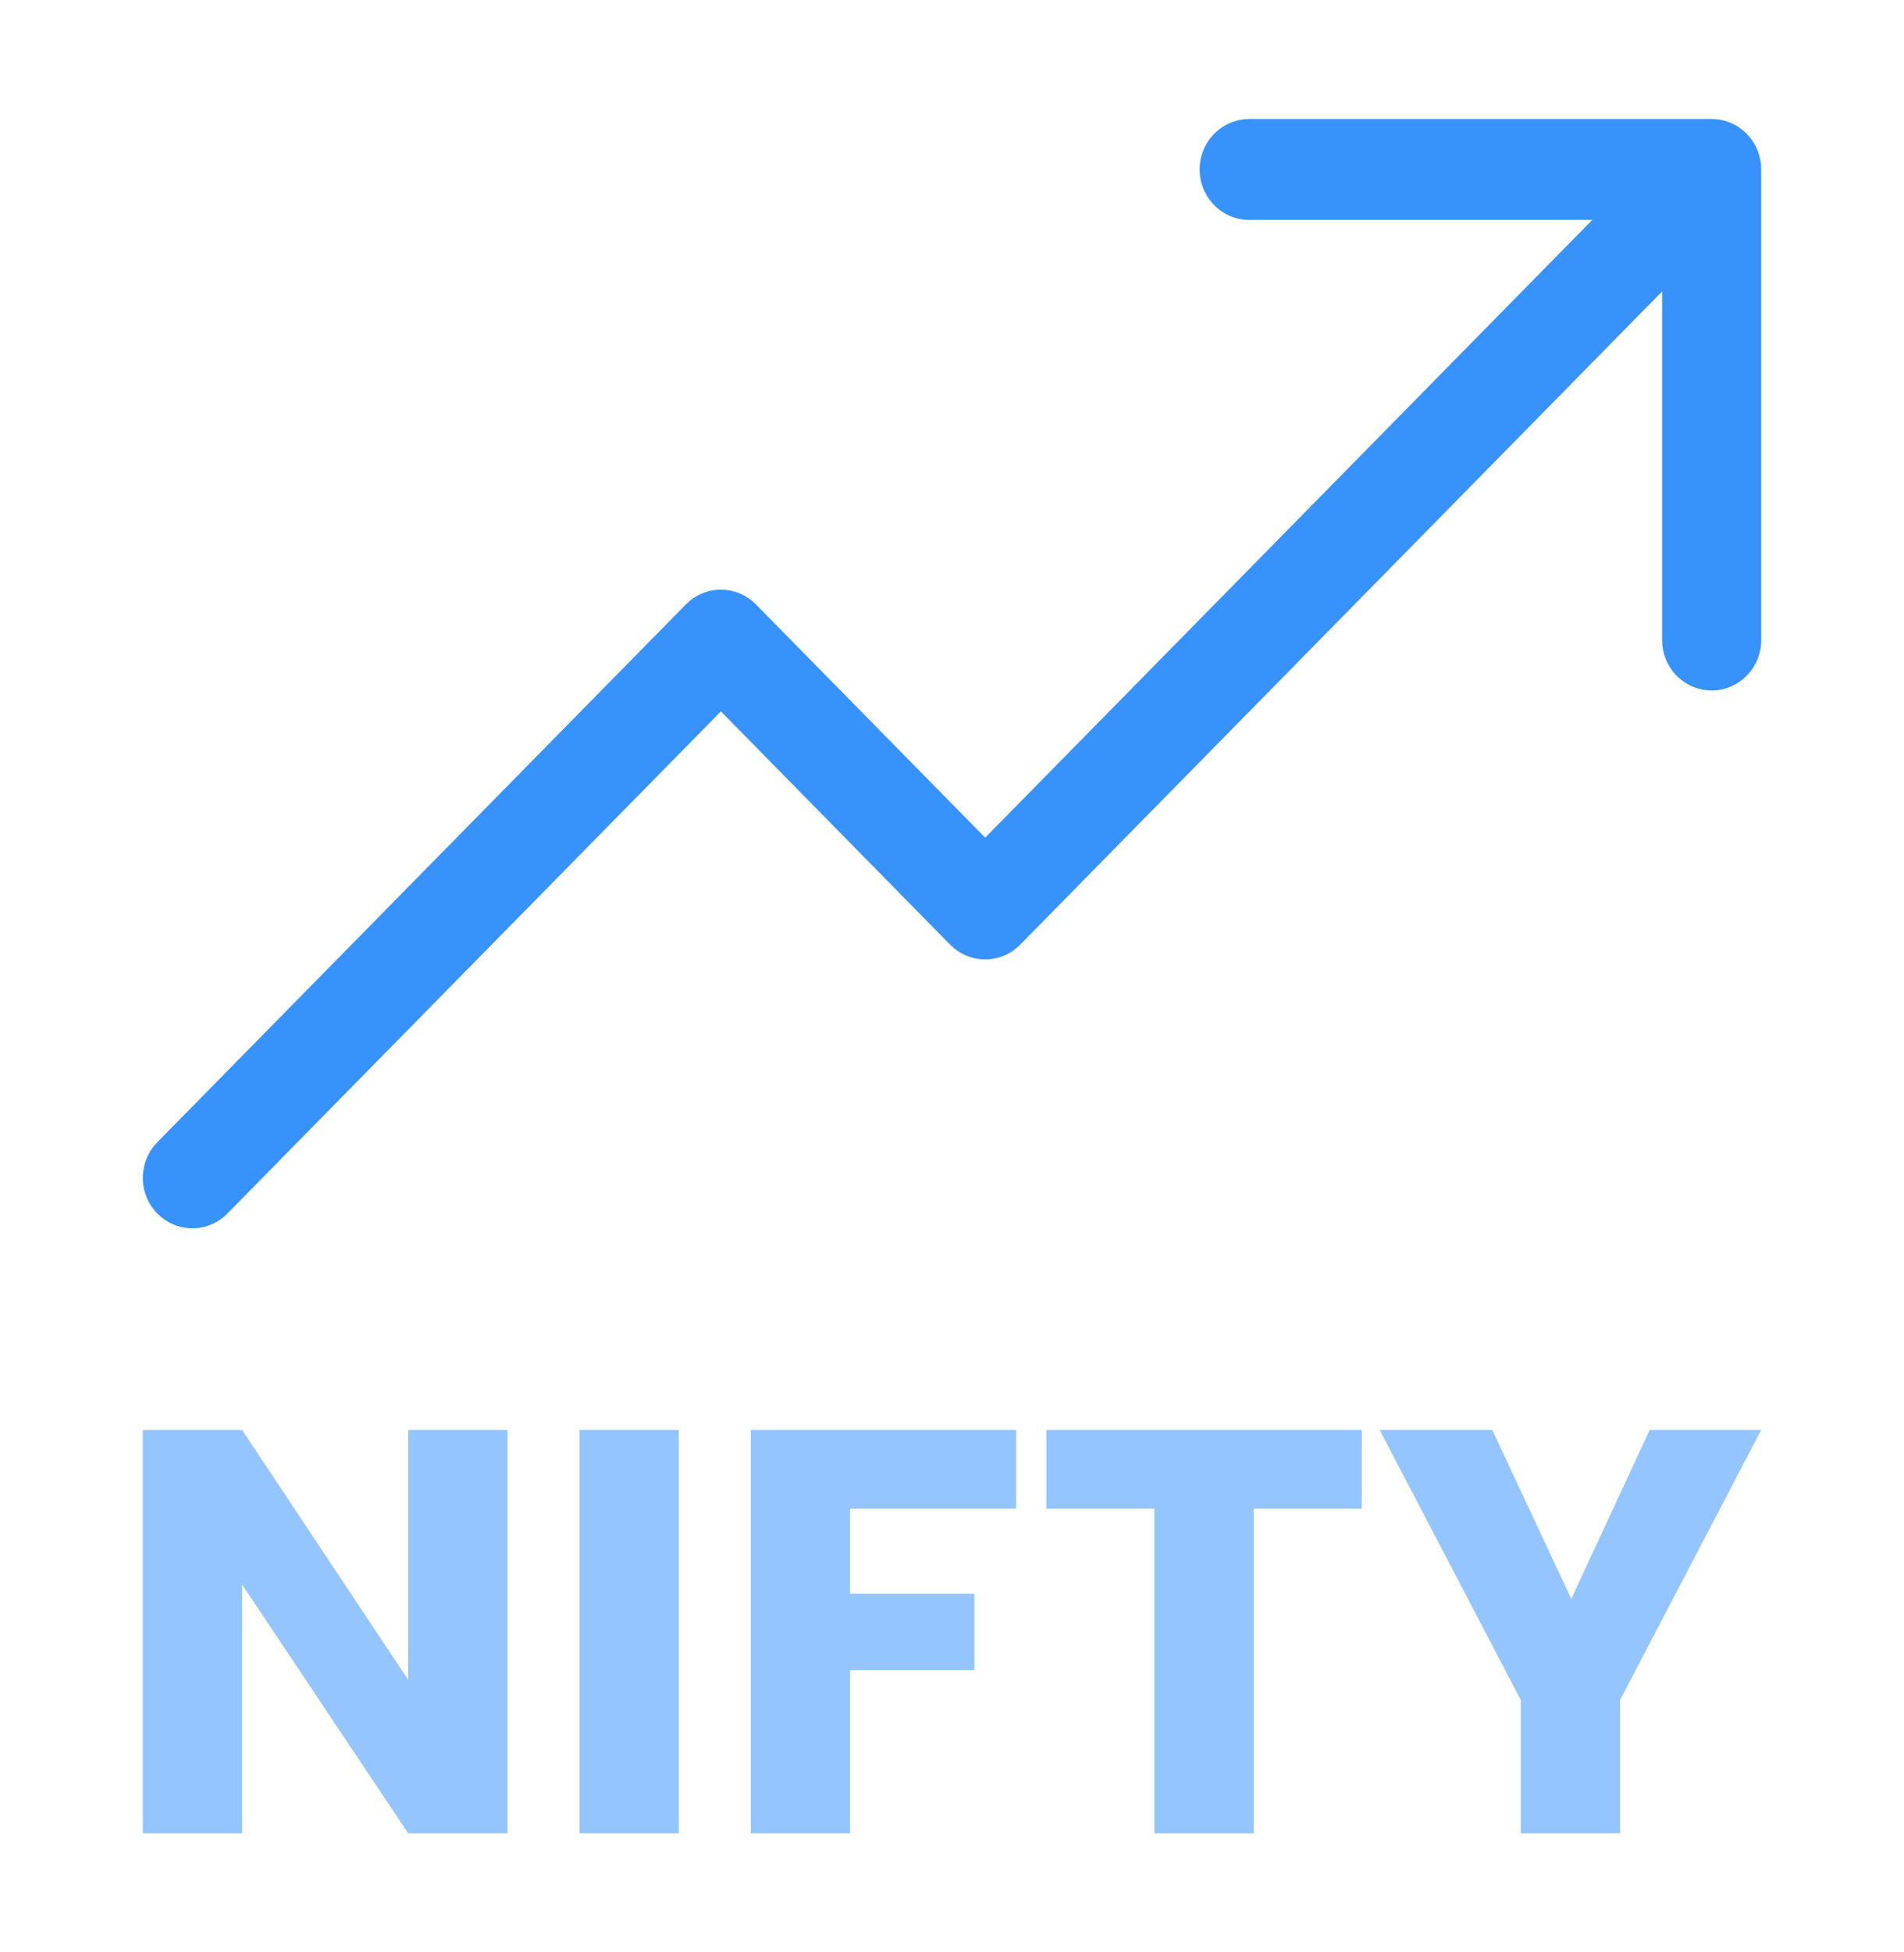 <svg width="40" height="41" viewBox="0 0 40 41" fill="none" xmlns="http://www.w3.org/2000/svg">
<path d="M10.662 38.5H8.576L5.086 33.275V38.5H3V30.029H5.086L8.576 35.278V30.029H10.662V38.5Z" fill="#94C5FF"/>
<path d="M14.261 30.029V38.5H12.175V30.029H14.261Z" fill="#94C5FF"/>
<path d="M21.349 30.029V31.682H17.86V33.468H20.471V35.073H17.86V38.5H15.773V30.029H21.349Z" fill="#94C5FF"/>
<path d="M28.608 30.029V31.682H26.338V38.5H24.252V31.682H21.982V30.029H28.608Z" fill="#94C5FF"/>
<path d="M37 30.029L34.035 35.7V38.5H31.949V35.7L28.984 30.029H31.351L33.01 33.577L34.657 30.029H37Z" fill="#94C5FF"/>
<path fill-rule="evenodd" clip-rule="evenodd" d="M33.84 4.223C34.247 3.809 34.906 3.809 35.312 4.223C35.694 4.61 35.717 5.224 35.384 5.639L35.312 5.72L21.433 19.837C21.052 20.225 20.448 20.249 20.04 19.91L19.96 19.837L15.145 14.939L4.777 25.484C4.396 25.872 3.793 25.896 3.384 25.557L3.305 25.484C2.924 25.096 2.9 24.483 3.233 24.067L3.305 23.987L14.409 12.693C14.79 12.305 15.393 12.281 15.802 12.62L15.881 12.693L20.697 17.591L33.84 4.223Z" fill="#3792FC"/>
<path fill-rule="evenodd" clip-rule="evenodd" d="M35.959 2.5C36.5 2.5 36.945 2.92 36.995 3.457L37 3.559V13.441C37 14.026 36.534 14.5 35.959 14.5C35.418 14.5 34.973 14.08 34.923 13.543L34.918 13.441V4.618H26.243C25.702 4.618 25.258 4.198 25.207 3.661L25.202 3.559C25.202 3.008 25.615 2.556 26.143 2.505L26.243 2.5H35.959Z" fill="#3792FC"/>
</svg>
